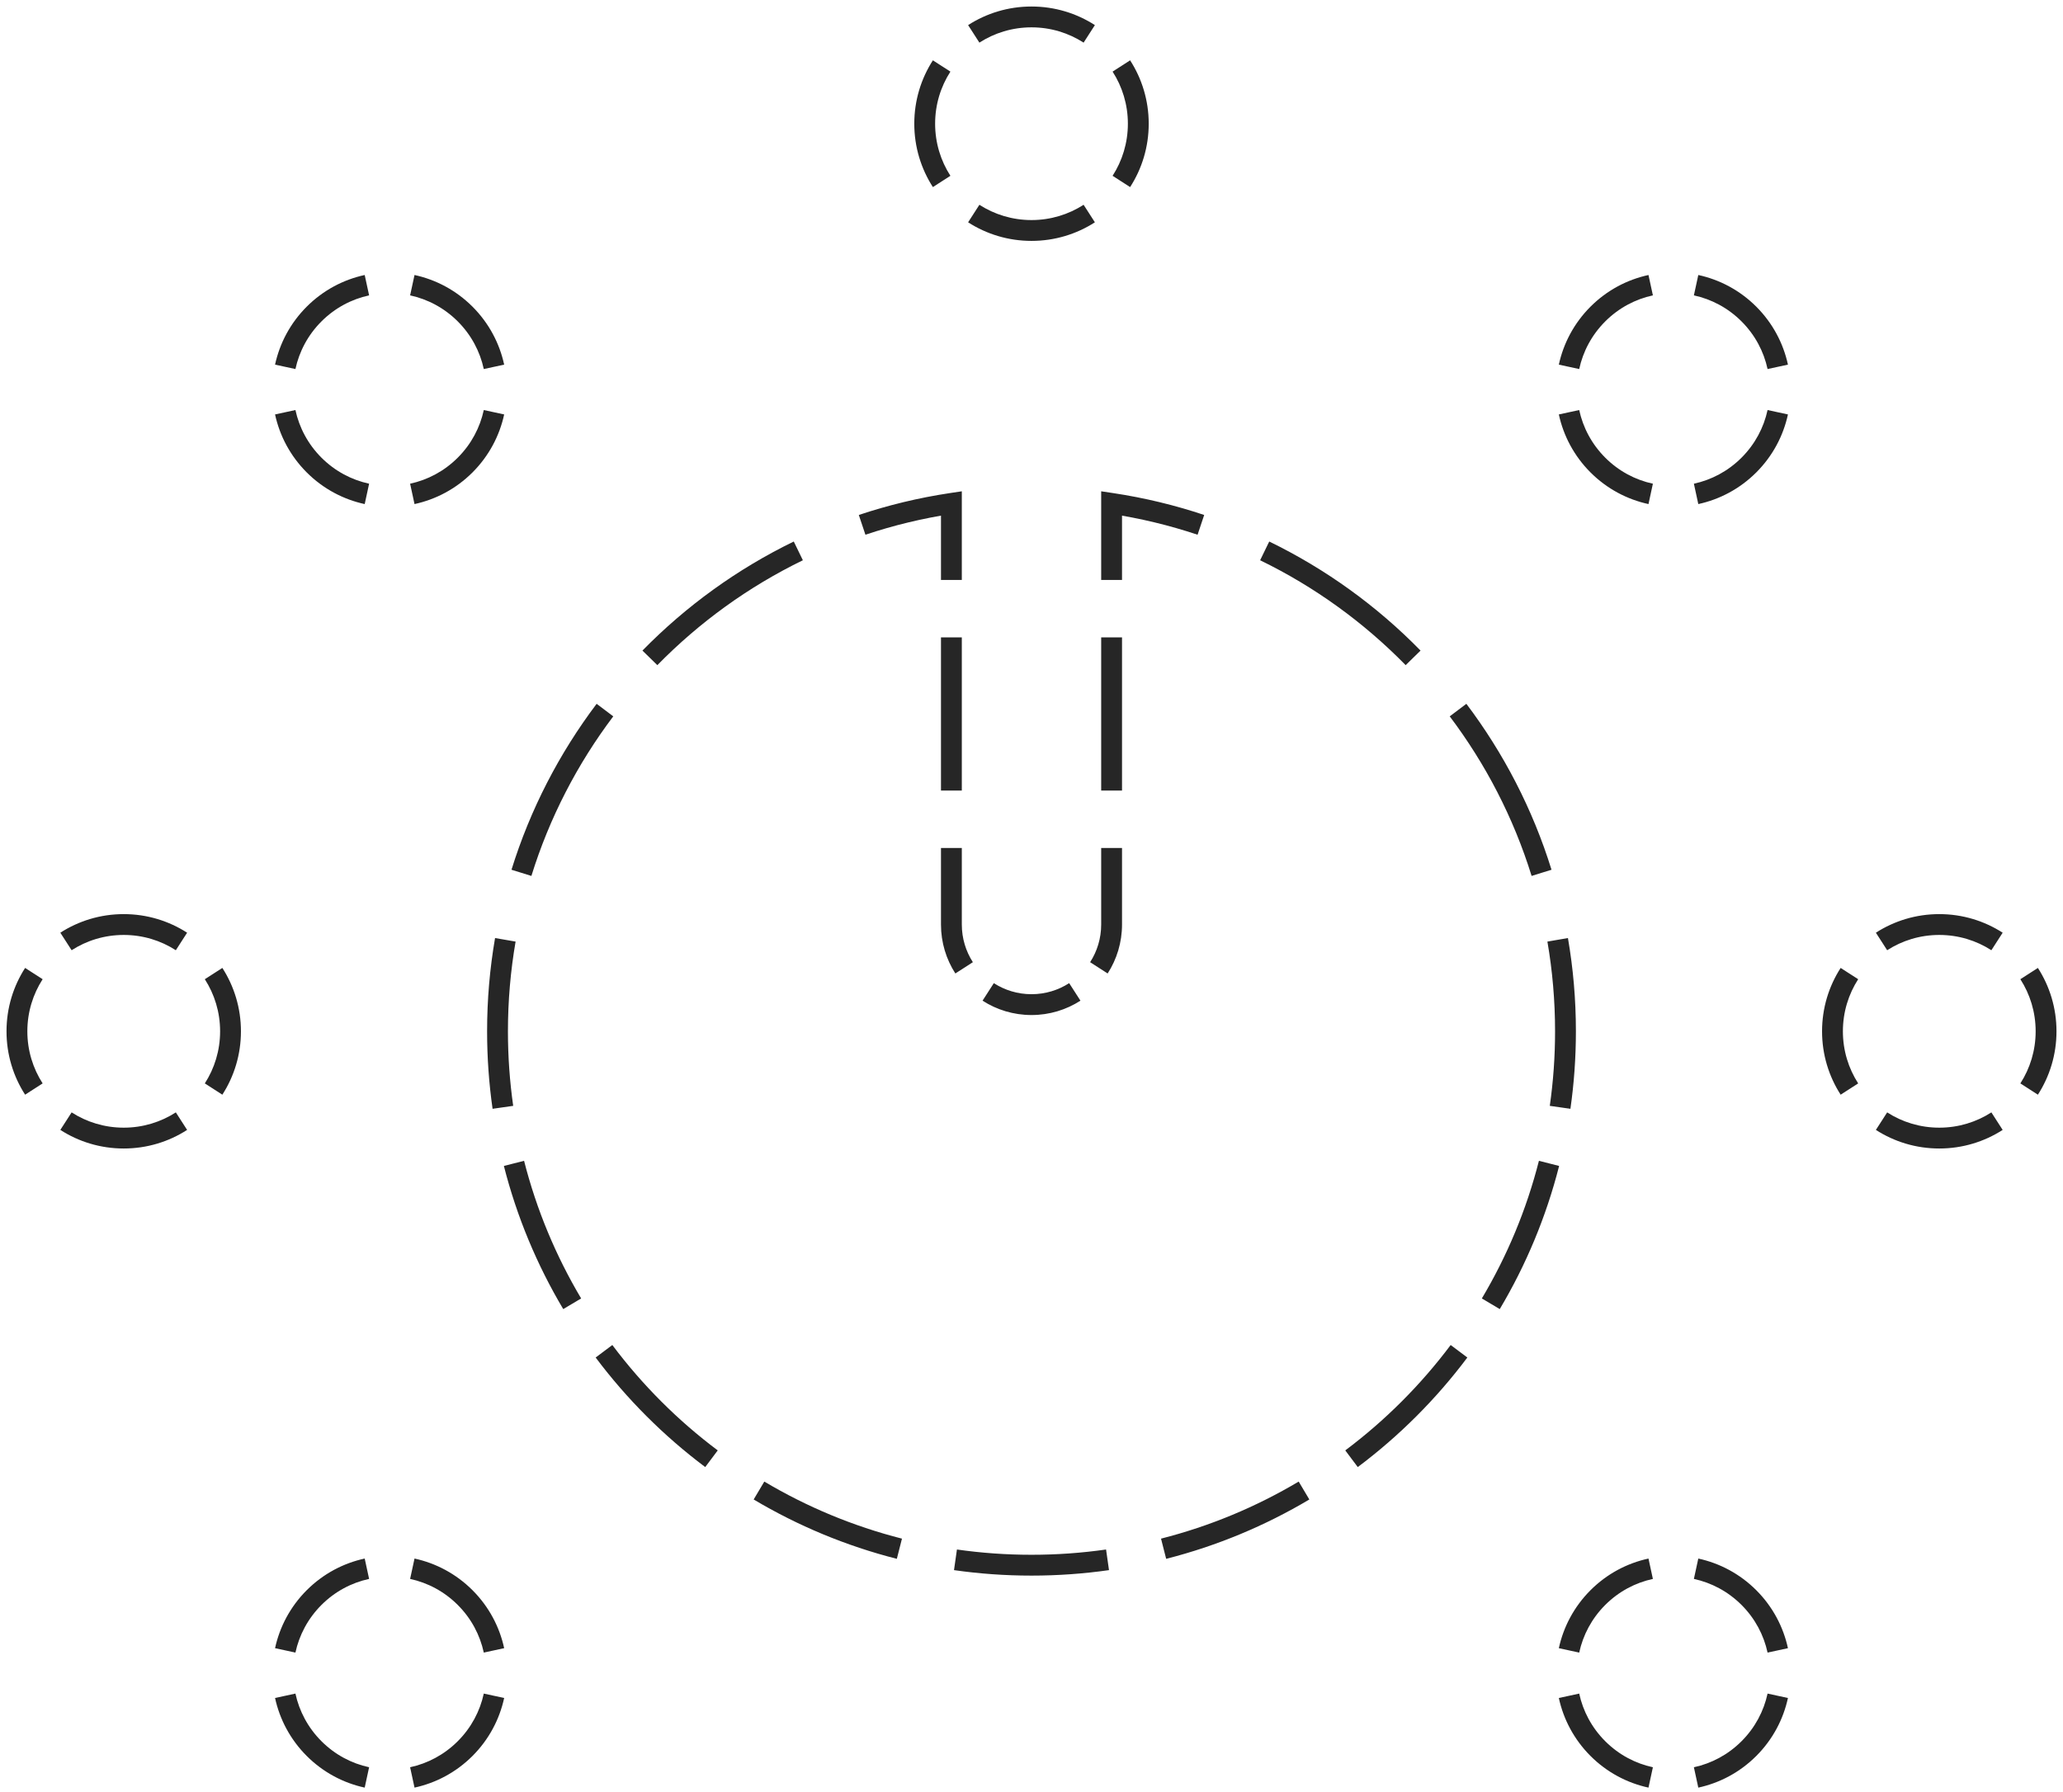 <svg width="198" height="172" viewBox="0 0 198 172" fill="none" xmlns="http://www.w3.org/2000/svg">
  <path d="M167.854 153.359L168.562 152.652L168.562 152.652L167.854 153.359ZM153.358 167.855L152.651 168.563L152.651 168.563L153.358 167.855ZM30.145 153.358L29.438 152.651L29.438 152.651L30.145 153.358ZM44.642 153.358L45.349 152.651L45.349 152.651L44.642 153.358ZM44.642 167.854L45.349 168.562L45.349 168.562L44.642 167.854ZM30.145 167.854L29.438 168.562L29.438 168.562L30.145 167.854ZM106.688 48.323L106.836 47.334L105.688 47.162V48.323H106.688ZM150.25 99L151.25 99L151.25 99L150.25 99ZM47.75 99L46.75 99V99H47.75ZM91.312 48.323H92.312V47.162L91.164 47.334L91.312 48.323ZM11.875 88.75L11.875 87.75L11.875 88.75ZM22.125 99L23.125 99L22.125 99ZM11.875 109.25L11.875 110.25H11.875L11.875 109.25ZM1.625 99L0.625 99L0.625 99L1.625 99ZM186.125 88.75L186.125 87.75L186.125 88.75ZM196.375 99L197.375 99L196.375 99ZM186.125 109.25L186.125 110.25H186.125L186.125 109.25ZM175.875 99L174.875 99V99L175.875 99ZM44.642 30.145L45.349 29.438L45.349 29.438L44.642 30.145ZM30.145 44.642L29.438 45.349L29.438 45.349L30.145 44.642ZM153.358 30.145L152.651 29.438L152.651 29.438L153.358 30.145ZM167.854 30.145L168.562 29.438L168.562 29.438L167.854 30.145ZM167.854 44.642L168.562 45.349L168.562 45.349L167.854 44.642ZM153.358 44.642L152.651 45.349L152.651 45.349L153.358 44.642ZM153.358 153.359L152.651 152.652C151.068 154.236 150.054 156.177 149.612 158.217L150.589 158.428L151.567 158.64C151.93 156.964 152.762 155.37 154.066 154.066L153.358 153.359ZM150.589 162.787L149.612 162.998C150.054 165.038 151.068 166.979 152.651 168.563L153.358 167.855L154.066 167.148C152.762 165.844 151.93 164.251 151.567 162.575L150.589 162.787ZM153.358 167.855L152.651 168.563C154.235 170.146 156.176 171.16 158.216 171.602L158.427 170.625L158.639 169.647C156.963 169.284 155.37 168.452 154.066 167.148L153.358 167.855ZM162.786 170.625L162.997 171.602C165.037 171.16 166.978 170.146 168.562 168.563L167.854 167.855L167.147 167.148C165.843 168.452 164.25 169.284 162.574 169.647L162.786 170.625ZM167.854 167.855L168.562 168.563C170.145 166.979 171.159 165.038 171.601 162.998L170.624 162.787L169.646 162.575C169.283 164.251 168.451 165.844 167.147 167.148L167.854 167.855ZM170.624 158.428L171.601 158.217C171.159 156.177 170.145 154.236 168.562 152.652L167.854 153.359L167.147 154.066C168.451 155.37 169.283 156.964 169.646 158.64L170.624 158.428ZM167.854 153.359L168.562 152.652C166.978 151.069 165.037 150.055 162.997 149.613L162.786 150.59L162.574 151.568C164.25 151.931 165.843 152.763 167.147 154.067L167.854 153.359ZM158.427 150.59L158.216 149.613C156.176 150.055 154.235 151.069 152.651 152.652L153.358 153.359L154.066 154.066C155.369 152.763 156.963 151.931 158.639 151.568L158.427 150.59ZM30.145 153.358L29.438 152.651C27.855 154.235 26.841 156.176 26.399 158.216L27.376 158.427L28.354 158.639C28.717 156.963 29.549 155.37 30.853 154.066L30.145 153.358ZM27.376 162.786L26.399 162.997C26.841 165.037 27.855 166.978 29.438 168.562L30.145 167.854L30.853 167.147C29.549 165.843 28.717 164.25 28.354 162.574L27.376 162.786ZM30.145 167.854L29.438 168.562C31.022 170.145 32.963 171.159 35.003 171.601L35.214 170.624L35.426 169.646C33.75 169.283 32.157 168.451 30.853 167.147L30.145 167.854ZM39.573 170.624L39.784 171.601C41.824 171.159 43.765 170.145 45.349 168.562L44.642 167.854L43.934 167.147C42.63 168.451 41.037 169.283 39.361 169.646L39.573 170.624ZM44.642 167.854L45.349 168.562C46.932 166.978 47.946 165.037 48.388 162.997L47.411 162.786L46.433 162.574C46.07 164.25 45.238 165.843 43.934 167.147L44.642 167.854ZM47.411 158.427L48.388 158.216C47.946 156.176 46.932 154.235 45.349 152.651L44.642 153.358L43.934 154.066C45.239 155.369 46.071 156.963 46.433 158.639L47.411 158.427ZM44.642 153.358L45.349 152.651C43.765 151.068 41.824 150.054 39.784 149.612L39.573 150.589L39.361 151.567C41.037 151.93 42.63 152.762 43.934 154.066L44.642 153.358ZM35.214 150.589L35.003 149.612C32.963 150.054 31.022 151.068 29.438 152.651L30.145 153.358L30.853 154.066C32.157 152.762 33.75 151.93 35.426 151.567L35.214 150.589ZM106.688 48.323H105.688V55.674H106.688H107.688V48.323H106.688ZM106.688 61.186H105.688V75.887H106.688H107.688V61.186H106.688ZM106.688 81.4H105.688V88.75H106.688H107.688V81.4H106.688ZM106.688 88.75H105.688C105.688 90.084 105.298 91.323 104.627 92.365L105.468 92.907L106.309 93.448C107.181 92.093 107.688 90.479 107.688 88.75H106.688ZM103.157 95.218L102.615 94.377C101.573 95.048 100.334 95.438 99 95.438V96.438V97.438C100.729 97.438 102.343 96.931 103.698 96.059L103.157 95.218ZM99 96.438V95.438C97.666 95.438 96.427 95.048 95.385 94.377L94.843 95.218L94.302 96.059C95.657 96.931 97.271 97.438 99 97.438V96.438ZM92.532 92.907L93.373 92.365C92.702 91.323 92.312 90.084 92.312 88.75H91.312H90.312C90.312 90.479 90.819 92.093 91.691 93.448L92.532 92.907ZM91.312 88.75H92.312V81.4H91.312H90.312V88.75H91.312ZM91.312 75.887H92.312V61.186H91.312H90.312V75.887H91.312ZM91.312 55.674H92.312V48.323H91.312H90.312V55.674H91.312ZM91.312 48.323L91.164 47.334C88.16 47.786 85.24 48.494 82.426 49.434L82.743 50.383L83.06 51.331C85.765 50.427 88.573 49.747 91.461 49.312L91.312 48.323ZM76.62 52.882L76.183 51.983C70.748 54.625 65.841 58.181 61.66 62.452L62.375 63.151L63.089 63.851C67.111 59.743 71.831 56.322 77.057 53.782L76.62 52.882ZM58.061 68.164L57.263 67.562C53.684 72.306 50.894 77.681 49.091 83.491L50.046 83.787L51.001 84.084C52.734 78.498 55.417 73.33 58.859 68.766L58.061 68.164ZM48.5 90.217L47.514 90.047C47.012 92.957 46.75 95.948 46.75 99L47.75 99L48.75 99C48.75 96.063 49.002 93.185 49.485 90.387L48.5 90.217ZM47.75 99H46.75C46.75 101.525 46.929 104.008 47.276 106.438L48.266 106.297L49.255 106.156C48.922 103.819 48.75 101.43 48.75 99H47.75ZM49.33 111.678L48.361 111.925C49.606 116.818 51.542 121.435 54.058 125.666L54.917 125.155L55.777 124.644C53.357 120.575 51.496 116.136 50.299 111.432L49.33 111.678ZM57.969 129.714L57.169 130.314C60.157 134.299 63.701 137.843 67.686 140.831L68.286 140.031L68.886 139.231C65.052 136.357 61.643 132.947 58.769 129.114L57.969 129.714ZM72.845 143.083L72.334 143.942C76.565 146.458 81.182 148.394 86.075 149.639L86.322 148.67L86.568 147.701C81.864 146.504 77.425 144.643 73.356 142.223L72.845 143.083ZM91.703 149.734L91.562 150.724C93.992 151.071 96.475 151.25 99 151.25V150.25V149.25C96.57 149.25 94.181 149.078 91.844 148.744L91.703 149.734ZM99 150.25V151.25C101.525 151.25 104.008 151.071 106.438 150.724L106.297 149.734L106.156 148.744C103.819 149.078 101.43 149.25 99 149.25V150.25ZM111.678 148.67L111.925 149.639C116.818 148.394 121.435 146.458 125.666 143.942L125.155 143.083L124.644 142.223C120.575 144.643 116.136 146.504 111.432 147.701L111.678 148.67ZM129.714 140.031L130.314 140.831C134.299 137.843 137.843 134.299 140.831 130.314L140.031 129.714L139.231 129.114C136.357 132.947 132.947 136.357 129.114 139.231L129.714 140.031ZM143.083 125.155L143.942 125.666C146.458 121.435 148.394 116.818 149.639 111.925L148.67 111.678L147.701 111.432C146.504 116.136 144.643 120.575 142.223 124.644L143.083 125.155ZM149.734 106.297L150.724 106.438C151.071 104.008 151.25 101.525 151.25 99H150.25H149.25C149.25 101.43 149.078 103.819 148.744 106.156L149.734 106.297ZM150.25 99L151.25 99C151.25 95.948 150.988 92.957 150.486 90.047L149.5 90.217L148.515 90.387C148.998 93.185 149.25 96.063 149.25 99L150.25 99ZM147.954 83.787L148.909 83.491C147.106 77.681 144.316 72.306 140.737 67.562L139.939 68.164L139.14 68.766C142.583 73.33 145.266 78.498 146.999 84.084L147.954 83.787ZM135.625 63.151L136.34 62.452C132.16 58.181 127.252 54.625 121.817 51.983L121.38 52.882L120.943 53.782C126.169 56.322 130.889 59.743 134.911 63.851L135.625 63.151ZM115.257 50.383L115.574 49.434C112.76 48.494 109.84 47.786 106.836 47.334L106.688 48.323L106.539 49.312C109.427 49.747 112.235 50.427 114.94 51.331L115.257 50.383ZM11.875 88.75L11.875 87.75C9.635 87.75 7.546 88.405 5.791 89.535L6.333 90.376L6.874 91.217C8.316 90.289 10.031 89.75 11.875 89.75L11.875 88.75ZM3.251 93.458L2.41 92.916C1.28 94.671 0.625 96.76 0.625 99L1.625 99L2.625 99C2.625 97.156 3.164 95.441 4.092 93.999L3.251 93.458ZM1.625 99L0.625 99C0.625 101.24 1.28 103.329 2.41 105.084L3.251 104.542L4.092 104.001C3.164 102.559 2.625 100.844 2.625 99L1.625 99ZM6.333 107.624L5.791 108.465C7.546 109.595 9.635 110.25 11.875 110.25L11.875 109.25L11.875 108.25C10.031 108.25 8.316 107.711 6.874 106.783L6.333 107.624ZM11.875 109.25L11.875 110.25C14.115 110.25 16.204 109.595 17.959 108.465L17.417 107.624L16.876 106.783C15.434 107.711 13.719 108.25 11.875 108.25L11.875 109.25ZM20.499 104.542L21.34 105.084C22.47 103.329 23.125 101.24 23.125 99L22.125 99L21.125 99C21.125 100.844 20.586 102.559 19.658 104.001L20.499 104.542ZM22.125 99L23.125 99C23.125 96.76 22.47 94.671 21.34 92.916L20.499 93.458L19.658 93.999C20.586 95.441 21.125 97.156 21.125 99L22.125 99ZM17.417 90.376L17.959 89.535C16.204 88.405 14.115 87.75 11.875 87.75L11.875 88.75L11.875 89.75C13.719 89.75 15.434 90.289 16.876 91.217L17.417 90.376ZM186.125 88.75L186.125 87.75C183.885 87.75 181.796 88.405 180.041 89.535L180.583 90.376L181.124 91.217C182.566 90.289 184.281 89.75 186.125 89.75L186.125 88.75ZM177.501 93.458L176.66 92.916C175.53 94.671 174.875 96.76 174.875 99L175.875 99L176.875 99C176.875 97.156 177.414 95.441 178.342 93.999L177.501 93.458ZM175.875 99L174.875 99C174.875 101.24 175.53 103.329 176.66 105.084L177.501 104.542L178.342 104.001C177.414 102.559 176.875 100.844 176.875 99L175.875 99ZM180.583 107.624L180.041 108.465C181.796 109.595 183.885 110.25 186.125 110.25L186.125 109.25L186.125 108.25C184.281 108.25 182.566 107.711 181.124 106.783L180.583 107.624ZM186.125 109.25L186.125 110.25C188.365 110.25 190.454 109.595 192.209 108.465L191.667 107.624L191.126 106.783C189.684 107.711 187.969 108.25 186.125 108.25L186.125 109.25ZM194.749 104.542L195.59 105.084C196.72 103.329 197.375 101.24 197.375 99L196.375 99L195.375 99C195.375 100.844 194.836 102.559 193.908 104.001L194.749 104.542ZM196.375 99L197.375 99C197.375 96.76 196.72 94.671 195.59 92.916L194.749 93.458L193.908 93.999C194.836 95.441 195.375 97.156 195.375 99L196.375 99ZM191.667 90.376L192.209 89.535C190.454 88.405 188.365 87.75 186.125 87.75L186.125 88.75L186.125 89.75C187.969 89.75 189.684 90.289 191.126 91.217L191.667 90.376ZM30.145 30.145L29.438 29.438C27.855 31.022 26.841 32.963 26.399 35.003L27.376 35.214L28.354 35.426C28.717 33.75 29.549 32.157 30.853 30.853L30.145 30.145ZM27.376 39.573L26.399 39.784C26.841 41.824 27.855 43.765 29.438 45.349L30.145 44.642L30.853 43.934C29.549 42.63 28.717 41.037 28.354 39.361L27.376 39.573ZM30.145 44.642L29.438 45.349C31.022 46.932 32.963 47.946 35.003 48.388L35.214 47.411L35.426 46.433C33.75 46.07 32.157 45.238 30.853 43.934L30.145 44.642ZM39.573 47.411L39.784 48.388C41.824 47.946 43.765 46.932 45.349 45.349L44.642 44.642L43.934 43.934C42.63 45.239 41.037 46.071 39.361 46.433L39.573 47.411ZM44.642 44.642L45.349 45.349C46.932 43.765 47.946 41.824 48.388 39.784L47.411 39.573L46.433 39.361C46.071 41.037 45.239 42.63 43.934 43.934L44.642 44.642ZM47.411 35.214L48.388 35.003C47.946 32.963 46.932 31.022 45.349 29.438L44.642 30.145L43.934 30.853C45.238 32.157 46.07 33.75 46.433 35.426L47.411 35.214ZM44.642 30.145L45.349 29.438C43.765 27.855 41.824 26.841 39.784 26.399L39.573 27.376L39.361 28.354C41.037 28.717 42.63 29.549 43.934 30.853L44.642 30.145ZM35.214 27.376L35.003 26.399C32.963 26.841 31.022 27.855 29.438 29.438L30.145 30.145L30.853 30.853C32.157 29.549 33.75 28.717 35.426 28.354L35.214 27.376ZM153.358 30.145L152.651 29.438C151.068 31.022 150.054 32.963 149.612 35.003L150.589 35.214L151.567 35.426C151.93 33.75 152.762 32.157 154.066 30.853L153.358 30.145ZM150.589 39.573L149.612 39.784C150.054 41.824 151.068 43.765 152.651 45.349L153.358 44.642L154.066 43.934C152.762 42.63 151.93 41.037 151.567 39.361L150.589 39.573ZM153.358 44.642L152.651 45.349C154.235 46.932 156.176 47.946 158.216 48.388L158.427 47.411L158.639 46.433C156.963 46.071 155.369 45.239 154.066 43.934L153.358 44.642ZM162.786 47.411L162.997 48.388C165.037 47.946 166.978 46.932 168.562 45.349L167.854 44.642L167.147 43.934C165.843 45.238 164.25 46.07 162.574 46.433L162.786 47.411ZM167.854 44.642L168.562 45.349C170.145 43.765 171.159 41.824 171.601 39.784L170.624 39.573L169.646 39.361C169.283 41.037 168.451 42.63 167.147 43.934L167.854 44.642ZM170.624 35.214L171.601 35.003C171.159 32.963 170.145 31.022 168.562 29.438L167.854 30.145L167.147 30.853C168.451 32.157 169.283 33.75 169.646 35.426L170.624 35.214ZM167.854 30.145L168.562 29.438C166.978 27.855 165.037 26.841 162.997 26.399L162.786 27.376L162.574 28.354C164.25 28.717 165.843 29.549 167.147 30.853L167.854 30.145ZM158.427 27.376L158.216 26.399C156.176 26.841 154.235 27.855 152.651 29.438L153.358 30.145L154.066 30.853C155.37 29.549 156.963 28.717 158.639 28.354L158.427 27.376ZM99 1.625V0.625C96.76 0.625 94.671 1.28 92.916 2.41L93.458 3.251L93.999 4.092C95.441 3.164 97.156 2.625 99 2.625V1.625ZM90.376 6.333L89.535 5.791C88.405 7.546 87.75 9.635 87.75 11.875H88.75H89.75C89.75 10.031 90.289 8.316 91.217 6.874L90.376 6.333ZM88.75 11.875H87.75C87.75 14.115 88.405 16.204 89.535 17.959L90.376 17.417L91.217 16.876C90.289 15.434 89.75 13.719 89.75 11.875H88.75ZM93.458 20.499L92.916 21.34C94.671 22.47 96.76 23.125 99 23.125V22.125V21.125C97.156 21.125 95.441 20.586 93.999 19.658L93.458 20.499ZM99 22.125V23.125C101.24 23.125 103.329 22.47 105.084 21.34L104.542 20.499L104.001 19.658C102.559 20.586 100.844 21.125 99 21.125V22.125ZM107.624 17.417L108.465 17.959C109.595 16.204 110.25 14.115 110.25 11.875H109.25H108.25C108.25 13.719 107.711 15.434 106.783 16.876L107.624 17.417ZM109.25 11.875H110.25C110.25 9.635 109.595 7.546 108.465 5.791L107.624 6.333L106.783 6.874C107.711 8.316 108.25 10.031 108.25 11.875H109.25ZM104.542 3.251L105.084 2.41C103.329 1.28 101.24 0.625 99 0.625V1.625V2.625C100.844 2.625 102.559 3.164 104.001 4.092L104.542 3.251Z" fill="#262626" />
</svg>